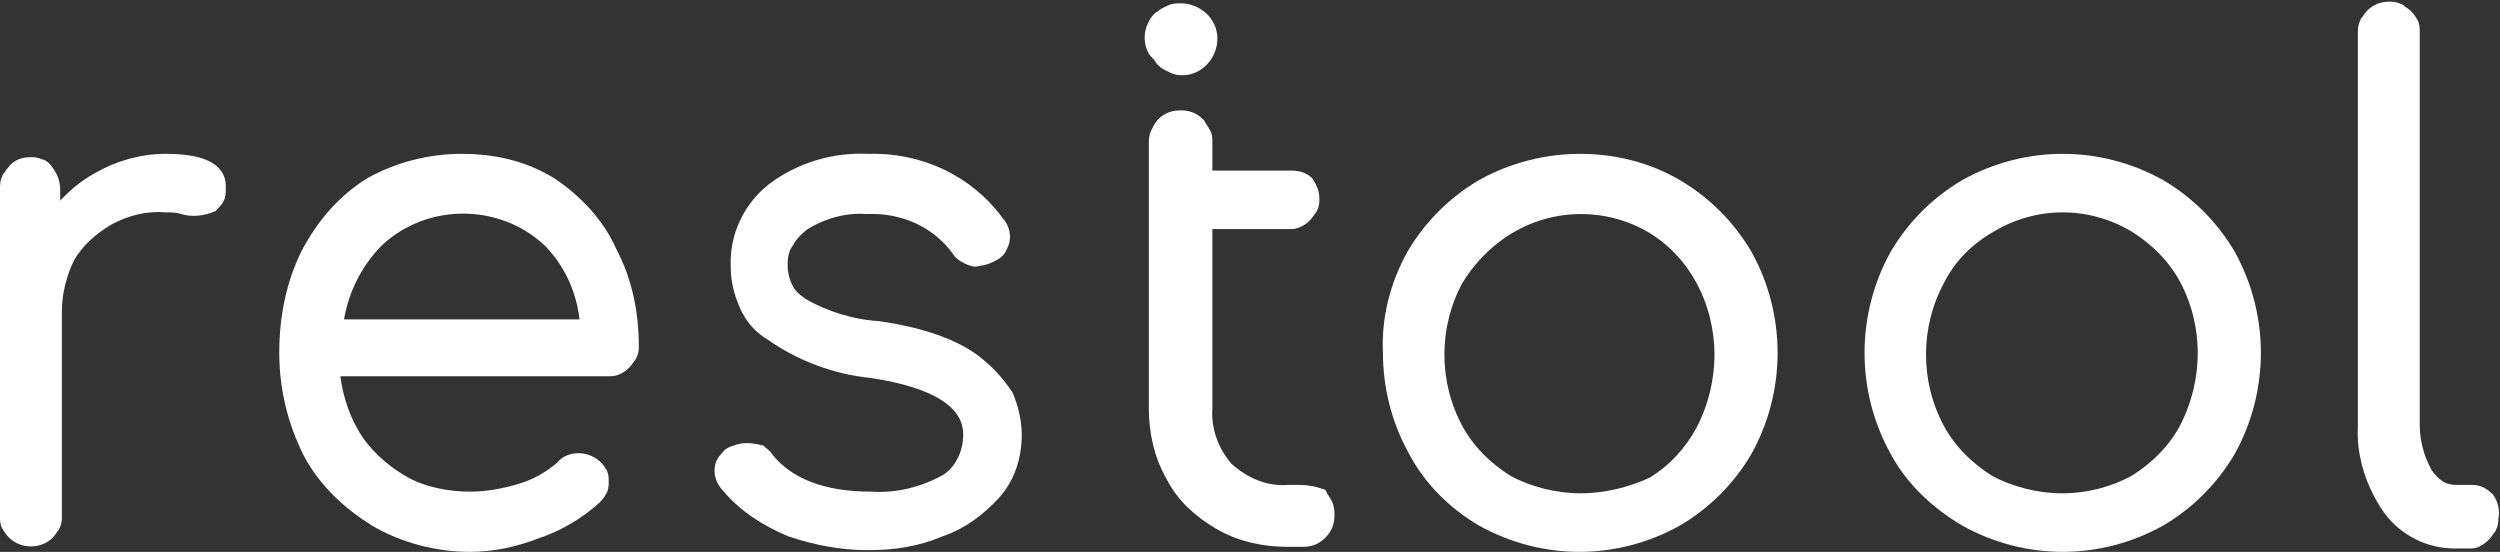 <?xml version="1.0" encoding="utf-8"?>
<!-- Generator: Adobe Illustrator 26.0.3, SVG Export Plug-In . SVG Version: 6.00 Build 0)  -->
<svg version="1.1" id="Layer_1" xmlns="http://www.w3.org/2000/svg" xmlns:xlink="http://www.w3.org/1999/xlink" x="0px" y="0px"
	 viewBox="0 0 149.5 33" style="enable-background:new 0 0 149.5 33;" xml:space="preserve">
<rect x="0" y="0" width="149.5" height="33" fill="#333333" stroke="none"/>
<style type="text/css">
	.st0{fill:#FFFFFF;stroke:#FFFFFF;}
</style>
<g id="Layer_2_00000115487485604925480450000009623826869274182792_">
	<g id="Layer_1-2">
		<g id="Layer_2-2">
			<g id="Layer_1-2-2">
				<path class="st0" d="M9.9,9.7c-1.4,0-2.8,0.4-4,1.1c-1.1,0.6-2,1.5-2.8,2.6v-2c0-0.4-0.1-0.7-0.3-1C2.6,10.1,2.5,10,2.3,10
					C2.2,9.9,2,9.9,1.8,9.9c-0.3,0-0.7,0.1-0.9,0.4c-0.1,0.1-0.2,0.3-0.3,0.4c-0.1,0.2-0.1,0.4-0.1,0.5v19.7c0,0.2,0,0.4,0.1,0.5
					c0.1,0.2,0.2,0.3,0.3,0.4c0.5,0.5,1.4,0.5,1.9,0c0.1-0.1,0.2-0.3,0.3-0.4c0.1-0.2,0.1-0.3,0.1-0.5V18.6c0-1.1,0.3-2.3,0.8-3.3
					c0.6-1,1.4-1.7,2.4-2.3c1.1-0.6,2.3-0.9,3.5-0.8c0.3,0,0.7,0,1,0.1c0.6,0.2,1.2,0.1,1.7-0.1c0.2-0.2,0.4-0.4,0.4-0.7
					c0-0.1,0-0.2,0-0.4C13,10.2,12,9.7,9.9,9.7z"/>
				<path class="st0" d="M32.9,11.1c-1.6-1-3.4-1.4-5.3-1.4c-1.9,0-3.8,0.5-5.4,1.4c-1.6,1-2.8,2.4-3.7,4.1
					c-0.9,1.8-1.3,3.8-1.3,5.9c0,2.1,0.5,4.1,1.4,5.9c0.9,1.7,2.3,3,3.9,4c1.7,1,3.7,1.5,5.6,1.5c1.4,0,2.7-0.3,4-0.8
					c1.2-0.4,2.4-1.1,3.4-2c0.1-0.1,0.2-0.2,0.3-0.4c0.1-0.1,0.1-0.3,0.1-0.5c0-0.2,0-0.4-0.1-0.5c-0.2-0.4-0.7-0.7-1.2-0.7
					c-0.3,0-0.7,0.1-0.9,0.4c-0.7,0.6-1.5,1.1-2.5,1.4c-1,0.3-2,0.5-3.1,0.5c-1.4,0-2.9-0.3-4.1-1c-1.2-0.7-2.3-1.7-3-2.9
					c-0.7-1.2-1.1-2.6-1.2-4h16.6c0.2,0,0.3,0,0.5-0.1c0.2-0.1,0.3-0.2,0.4-0.3c0.1-0.1,0.2-0.3,0.3-0.4c0.1-0.2,0.1-0.3,0.1-0.5
					c0-2-0.4-3.9-1.3-5.6C35.7,13.5,34.4,12.1,32.9,11.1z M35.2,19.6H20c0.2-2,1.1-3.9,2.5-5.3c2.9-2.7,7.5-2.7,10.4,0
					C34.3,15.7,35.1,17.6,35.2,19.6z"/>
				<path class="st0" d="M58.6,22c-1.2-1.1-3.3-1.9-6.1-2.3c-1.6-0.1-3.2-0.6-4.6-1.4c-0.4-0.3-0.8-0.6-1-1.1
					c-0.2-0.4-0.3-0.9-0.3-1.4c0-0.5,0.1-1,0.4-1.4c0.2-0.4,0.6-0.8,1-1.1c1.1-0.7,2.5-1.1,3.8-1c2.2-0.1,4.3,0.8,5.6,2.6
					c0.1,0.2,0.3,0.3,0.5,0.4c0.2,0.1,0.4,0.2,0.6,0.1c0.2,0,0.5-0.1,0.7-0.2c0.2-0.1,0.4-0.2,0.5-0.4c0.1-0.2,0.2-0.4,0.2-0.6
					c0-0.3-0.1-0.6-0.3-0.8c-1.8-2.5-4.7-3.8-7.7-3.7c-2-0.1-4,0.5-5.6,1.7c-1.4,1.1-2.2,2.8-2.1,4.6c0,0.8,0.2,1.5,0.5,2.2
					c0.3,0.7,0.8,1.3,1.5,1.7c1.7,1.2,3.8,2,5.9,2.2c4,0.6,6,1.9,6,3.9c0,1.1-0.5,2.2-1.4,2.8c-1.4,0.8-3,1.2-4.6,1.1
					c-2.9,0-5-0.8-6.3-2.4c-0.1-0.2-0.3-0.3-0.4-0.4C45,27,44.8,27,44.6,27c-0.3,0-0.5,0.1-0.8,0.2c-0.2,0.1-0.3,0.3-0.4,0.4
					c-0.3,0.4-0.2,1,0.2,1.4c1,1.2,2.3,2,3.7,2.6c1.5,0.5,3,0.8,4.6,0.8c1.5,0,2.9-0.2,4.3-0.8c1.2-0.4,2.3-1.2,3.2-2.2
					c0.8-0.9,1.2-2.1,1.2-3.4c0-0.8-0.2-1.6-0.5-2.3C59.7,23.1,59.2,22.5,58.6,22z"/>
				<path class="st0" d="M100.2,11.2c-1.7-1-3.7-1.5-5.7-1.5c-2,0-4,0.5-5.8,1.5c-1.7,1-3.1,2.4-4.1,4.1c-1,1.8-1.5,3.8-1.4,5.8
					c0,2,0.5,4,1.5,5.8c0.9,1.7,2.3,3.1,4,4.1c3.6,2,7.9,2,11.5,0c1.7-1,3.1-2.4,4.1-4.1c2-3.6,2-8,0-11.6
					C103.3,13.6,101.9,12.2,100.2,11.2z M94.5,30c-1.5,0-3.1-0.4-4.4-1.1c-1.3-0.8-2.4-1.9-3.1-3.2c-1.5-2.8-1.5-6.2,0-9
					c1.2-2,3.1-3.5,5.3-4.1c2.2-0.6,4.6-0.3,6.6,0.9c1.3,0.8,2.3,1.9,3,3.2c1.5,2.8,1.5,6.2,0,9.1c-0.7,1.3-1.7,2.4-3,3.2
					C97.6,29.6,96.1,30,94.5,30z"/>
				<path class="st0" d="M129.1,11.2c-3.6-2-7.9-2-11.5,0c-1.7,1-3.1,2.4-4.1,4.1c-2,3.6-2,8,0,11.6c0.9,1.7,2.4,3.1,4.1,4.1
					c3.6,2,7.9,2,11.5,0c1.7-1,3.1-2.4,4.1-4.1c2-3.6,2-8,0-11.6C132.2,13.6,130.8,12.2,129.1,11.2z M123.3,30
					c-1.5,0-3.1-0.4-4.4-1.1c-1.3-0.8-2.4-1.9-3.1-3.2c-1.5-2.8-1.5-6.2,0-9c0.7-1.4,1.8-2.5,3.2-3.3c2.7-1.6,6-1.6,8.7,0
					c1.3,0.8,2.4,1.9,3.1,3.2c1.5,2.8,1.5,6.2,0,9.1c-0.7,1.3-1.8,2.4-3.1,3.2C126.4,29.6,124.9,30,123.3,30z"/>
				<path class="st0" d="M148.7,29.9c-0.2-0.2-0.5-0.4-0.8-0.4h-1c-0.4,0-0.8-0.1-1.1-0.3c-0.3-0.2-0.6-0.5-0.8-0.8
					c-0.5-0.9-0.8-1.9-0.8-3V1.9c0-0.2,0-0.4-0.1-0.5c-0.1-0.2-0.2-0.3-0.3-0.4c-0.1-0.1-0.3-0.2-0.4-0.3c-0.2-0.1-0.4-0.1-0.5-0.1
					c-0.4,0-0.7,0.1-1,0.4c-0.1,0.1-0.2,0.3-0.3,0.4c-0.1,0.2-0.1,0.4-0.1,0.5v23.6c-0.1,1.7,0.5,3.5,1.5,4.9
					c0.9,1.2,2.3,1.9,3.8,1.9h0.8c0.2,0,0.4,0,0.5-0.1c0.2-0.1,0.3-0.2,0.4-0.3c0.1-0.1,0.2-0.3,0.3-0.4c0.1-0.2,0.1-0.3,0.1-0.5
					C149,30.6,148.9,30.2,148.7,29.9z"/>
				<path class="st0" d="M77.8,29.5H77c-1.4,0.1-2.7-0.5-3.7-1.4c-0.9-1-1.4-2.4-1.3-3.7V13.2h5.1c0.2,0,0.3,0,0.5-0.1
					c0.2-0.1,0.3-0.2,0.4-0.3c0.1-0.1,0.2-0.3,0.3-0.4c0.1-0.2,0.1-0.3,0.1-0.5c0-0.3-0.1-0.6-0.3-0.9c-0.2-0.2-0.5-0.3-0.9-0.3H72
					V8.5c0-0.2,0-0.4-0.1-0.5c-0.1-0.2-0.2-0.3-0.3-0.5c-0.3-0.3-0.6-0.4-1-0.4c-0.4,0-0.7,0.1-1,0.4c-0.1,0.1-0.2,0.3-0.3,0.5
					c-0.1,0.2-0.1,0.4-0.1,0.6v15.8c0,1.4,0.3,2.8,1,4c0.6,1.2,1.6,2.1,2.8,2.8c1.2,0.7,2.6,1,4,1h0.9c0.4,0,0.7-0.1,1-0.4
					c0.3-0.3,0.4-0.6,0.4-1c0-0.2,0-0.4-0.1-0.6c-0.1-0.2-0.2-0.3-0.3-0.5C78.6,29.6,78.2,29.5,77.8,29.5z"/>
				<path class="st0" d="M72.3,2.3c0,0.9-0.7,1.7-1.6,1.7c0,0,0,0,0,0h-0.1c-0.2,0-0.4-0.1-0.6-0.2c-0.2-0.1-0.4-0.2-0.5-0.4
					c-0.1-0.2-0.3-0.3-0.4-0.5c-0.2-0.4-0.2-0.9,0-1.3c0.1-0.2,0.2-0.4,0.4-0.5C69.6,1,69.8,0.9,70,0.8c0.2-0.1,0.4-0.1,0.6-0.1
					C71.5,0.7,72.3,1.4,72.3,2.3z"/>
			</g>
		</g>
	</g>
</g>
</svg>
